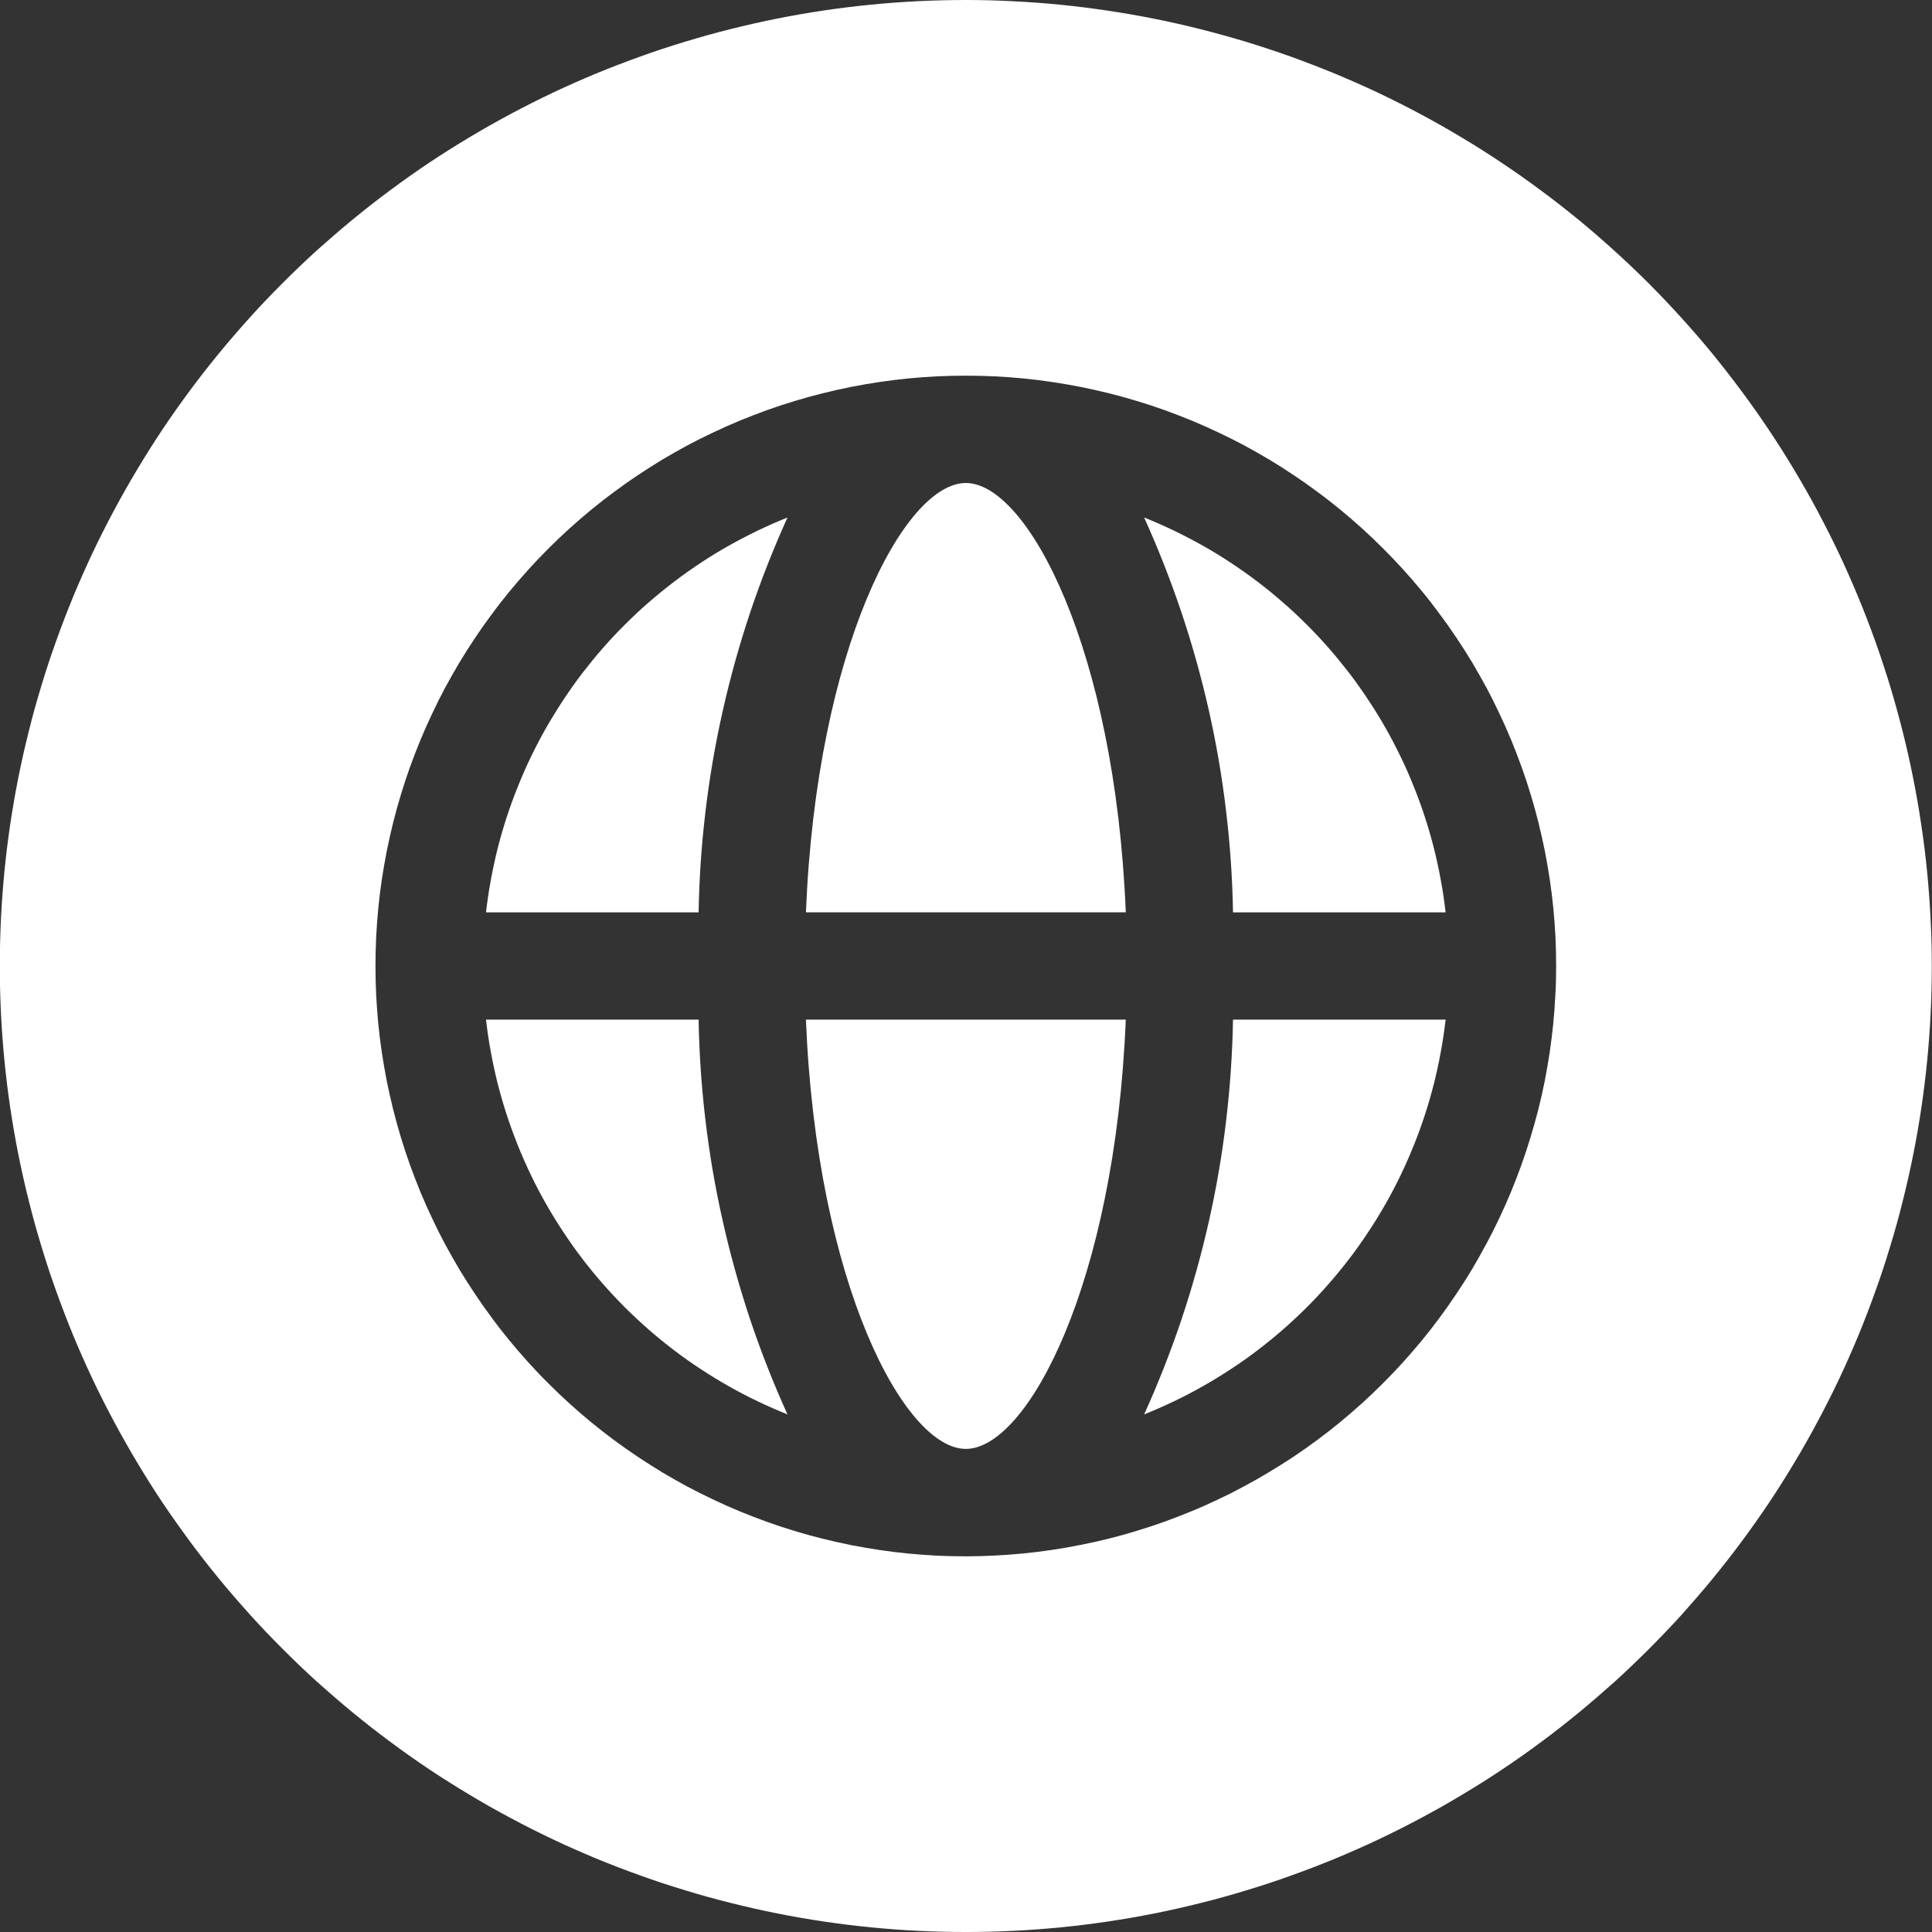 <svg xmlns="http://www.w3.org/2000/svg" width="20" height="20" viewBox="0 0 20 20" fill="none">
  <rect x="0" y="0" width="20" height="20" fill="#333333" stroke="none"/>
  <path d="M5.031 9.445H7.232C7.238 9.093 7.262 8.742 7.304 8.393C7.346 8.043 7.405 7.697 7.483 7.354C7.56 7.01 7.655 6.672 7.766 6.339C7.878 6.005 8.007 5.678 8.152 5.357C8.048 5.399 7.945 5.444 7.843 5.493C7.742 5.542 7.642 5.594 7.544 5.649C7.446 5.704 7.35 5.763 7.256 5.825C7.162 5.887 7.07 5.952 6.981 6.02C6.891 6.088 6.804 6.159 6.719 6.233C6.634 6.306 6.552 6.383 6.472 6.463C6.392 6.542 6.315 6.624 6.241 6.709C6.167 6.793 6.096 6.881 6.027 6.97C5.959 7.059 5.894 7.151 5.832 7.245C5.77 7.339 5.711 7.435 5.655 7.532C5.599 7.63 5.547 7.73 5.498 7.831C5.449 7.932 5.404 8.035 5.362 8.14C5.32 8.244 5.281 8.35 5.246 8.457C5.211 8.564 5.18 8.672 5.152 8.781C5.125 8.89 5.101 9 5.081 9.111C5.06 9.222 5.044 9.333 5.031 9.445Z" fill="white"/>
  <path d="M9.998 5C9.361 5 8.453 6.713 8.343 9.444H11.654C11.543 6.713 10.636 5 9.998 5Z" fill="white"/>
  <path d="M9.998 14.999C10.636 14.999 11.543 13.286 11.654 10.555H8.343C8.453 13.286 9.361 14.999 9.998 14.999Z" fill="white"/>
  <path d="M5.031 10.555C5.044 10.666 5.06 10.778 5.081 10.889C5.101 10.999 5.125 11.109 5.152 11.218C5.18 11.327 5.211 11.435 5.246 11.542C5.281 11.649 5.32 11.755 5.362 11.86C5.404 11.964 5.449 12.067 5.498 12.168C5.547 12.27 5.599 12.369 5.655 12.467C5.711 12.565 5.77 12.661 5.832 12.754C5.894 12.848 5.959 12.94 6.027 13.029C6.096 13.119 6.167 13.206 6.241 13.29C6.315 13.375 6.392 13.457 6.472 13.537C6.552 13.616 6.634 13.693 6.719 13.767C6.804 13.841 6.891 13.912 6.981 13.98C7.07 14.048 7.162 14.113 7.256 14.174C7.35 14.236 7.446 14.295 7.544 14.35C7.642 14.406 7.742 14.458 7.843 14.506C7.945 14.555 8.048 14.6 8.152 14.642C8.007 14.322 7.878 13.994 7.766 13.661C7.655 13.327 7.56 12.989 7.483 12.645C7.405 12.302 7.346 11.956 7.304 11.607C7.262 11.257 7.238 10.906 7.232 10.555H5.031Z" fill="white"/>
  <path d="M9.998 0C9.834 0 9.671 0.004 9.507 0.012C9.344 0.02 9.181 0.032 9.018 0.048C8.855 0.064 8.693 0.084 8.531 0.108C8.369 0.132 8.208 0.16 8.047 0.192C7.887 0.224 7.727 0.26 7.568 0.3C7.41 0.339 7.252 0.383 7.095 0.431C6.939 0.478 6.783 0.529 6.629 0.585C6.475 0.64 6.322 0.699 6.171 0.761C6.02 0.824 5.87 0.89 5.722 0.96C5.575 1.03 5.428 1.104 5.284 1.181C5.14 1.258 4.997 1.339 4.857 1.423C4.717 1.507 4.578 1.594 4.442 1.685C4.306 1.776 4.173 1.87 4.041 1.968C3.91 2.065 3.781 2.166 3.654 2.27C3.528 2.374 3.404 2.481 3.282 2.59C3.161 2.7 3.043 2.813 2.927 2.929C2.811 3.045 2.698 3.163 2.589 3.284C2.479 3.406 2.372 3.53 2.268 3.656C2.164 3.783 2.063 3.912 1.966 4.043C1.869 4.174 1.774 4.308 1.683 4.444C1.592 4.58 1.505 4.719 1.421 4.859C1.337 4.999 1.256 5.142 1.179 5.286C1.102 5.43 1.028 5.576 0.958 5.724C0.888 5.872 0.822 6.022 0.759 6.173C0.697 6.324 0.638 6.477 0.583 6.631C0.527 6.785 0.476 6.941 0.429 7.097C0.381 7.254 0.337 7.411 0.298 7.57C0.258 7.729 0.222 7.889 0.19 8.049C0.158 8.21 0.13 8.371 0.106 8.533C0.082 8.695 0.062 8.857 0.046 9.02C0.03 9.183 0.018 9.346 0.01 9.509C0.002 9.673 -0.002 9.836 -0.002 10C-0.002 10.164 0.002 10.327 0.01 10.491C0.018 10.654 0.03 10.817 0.046 10.98C0.062 11.143 0.082 11.306 0.106 11.467C0.13 11.629 0.158 11.79 0.19 11.951C0.222 12.111 0.258 12.271 0.298 12.43C0.337 12.588 0.381 12.746 0.429 12.903C0.476 13.059 0.527 13.215 0.583 13.369C0.638 13.523 0.697 13.676 0.759 13.827C0.822 13.978 0.888 14.128 0.958 14.276C1.028 14.424 1.102 14.57 1.179 14.714C1.256 14.858 1.337 15.001 1.421 15.141C1.505 15.281 1.592 15.42 1.683 15.556C1.774 15.692 1.869 15.825 1.966 15.957C2.063 16.088 2.164 16.217 2.268 16.344C2.372 16.471 2.479 16.594 2.589 16.716C2.698 16.837 2.811 16.955 2.927 17.071C3.043 17.187 3.161 17.3 3.282 17.41C3.404 17.519 3.528 17.626 3.654 17.73C3.781 17.834 3.91 17.935 4.041 18.032C4.173 18.13 4.306 18.224 4.442 18.315C4.578 18.406 4.717 18.493 4.857 18.577C4.997 18.662 5.14 18.742 5.284 18.819C5.428 18.896 5.575 18.97 5.722 19.04C5.87 19.11 6.02 19.176 6.171 19.239C6.322 19.301 6.475 19.36 6.629 19.415C6.783 19.471 6.939 19.522 7.095 19.569C7.252 19.617 7.41 19.661 7.568 19.7C7.727 19.74 7.887 19.776 8.047 19.808C8.208 19.84 8.369 19.868 8.531 19.892C8.693 19.916 8.855 19.936 9.018 19.952C9.181 19.968 9.344 19.98 9.507 19.988C9.671 19.996 9.834 20 9.998 20C10.162 20 10.325 19.996 10.489 19.988C10.652 19.98 10.815 19.968 10.978 19.952C11.141 19.936 11.303 19.916 11.465 19.892C11.627 19.868 11.789 19.84 11.949 19.808C12.109 19.776 12.269 19.74 12.428 19.7C12.587 19.661 12.744 19.617 12.901 19.569C13.057 19.522 13.213 19.471 13.367 19.415C13.521 19.36 13.674 19.301 13.825 19.239C13.976 19.176 14.126 19.11 14.274 19.04C14.422 18.97 14.568 18.896 14.712 18.819C14.856 18.742 14.999 18.662 15.139 18.577C15.28 18.493 15.418 18.406 15.554 18.315C15.69 18.224 15.824 18.13 15.955 18.032C16.087 17.935 16.215 17.834 16.342 17.73C16.468 17.626 16.592 17.519 16.714 17.41C16.835 17.3 16.953 17.187 17.069 17.071C17.185 16.955 17.298 16.837 17.408 16.716C17.517 16.594 17.624 16.471 17.728 16.344C17.832 16.217 17.933 16.088 18.03 15.957C18.128 15.825 18.222 15.692 18.313 15.556C18.404 15.42 18.491 15.281 18.575 15.141C18.66 15.001 18.74 14.858 18.817 14.714C18.894 14.57 18.968 14.424 19.038 14.276C19.108 14.128 19.174 13.978 19.237 13.827C19.299 13.676 19.358 13.523 19.413 13.369C19.469 13.215 19.52 13.059 19.567 12.903C19.615 12.746 19.659 12.588 19.698 12.43C19.738 12.271 19.774 12.111 19.806 11.951C19.838 11.79 19.866 11.629 19.89 11.467C19.914 11.306 19.934 11.143 19.95 10.98C19.966 10.817 19.978 10.654 19.986 10.491C19.994 10.327 19.998 10.164 19.998 10C19.998 9.836 19.994 9.673 19.985 9.509C19.977 9.346 19.965 9.183 19.949 9.02C19.933 8.857 19.913 8.695 19.888 8.533C19.864 8.371 19.836 8.21 19.804 8.05C19.772 7.889 19.736 7.73 19.696 7.571C19.656 7.413 19.612 7.255 19.565 7.098C19.517 6.942 19.466 6.787 19.411 6.633C19.355 6.479 19.297 6.326 19.234 6.175C19.171 6.024 19.105 5.874 19.035 5.726C18.965 5.579 18.891 5.433 18.814 5.288C18.737 5.144 18.656 5.002 18.572 4.862C18.488 4.721 18.4 4.583 18.309 4.447C18.218 4.311 18.124 4.177 18.026 4.046C17.929 3.915 17.828 3.786 17.725 3.659C17.621 3.533 17.514 3.409 17.404 3.288C17.294 3.166 17.181 3.048 17.066 2.932C16.95 2.817 16.832 2.704 16.71 2.594C16.589 2.484 16.465 2.377 16.339 2.273C16.212 2.17 16.084 2.069 15.952 1.972C15.821 1.874 15.687 1.78 15.551 1.689C15.415 1.598 15.277 1.51 15.136 1.426C14.996 1.342 14.854 1.261 14.71 1.184C14.566 1.107 14.419 1.033 14.272 0.963C14.124 0.893 13.974 0.827 13.823 0.764C13.672 0.702 13.519 0.643 13.365 0.587C13.211 0.532 13.056 0.481 12.9 0.433C12.743 0.386 12.585 0.342 12.427 0.302C12.268 0.262 12.109 0.226 11.948 0.194C11.788 0.162 11.627 0.134 11.465 0.11C11.303 0.086 11.141 0.065 10.978 0.049C10.815 0.033 10.652 0.021 10.489 0.013C10.325 0.004 10.162 0 9.998 0ZM9.998 16.111C9.898 16.111 9.798 16.109 9.698 16.104C9.598 16.099 9.499 16.091 9.399 16.082C9.3 16.072 9.2 16.06 9.101 16.045C9.002 16.03 8.904 16.013 8.806 15.994C8.708 15.974 8.61 15.952 8.513 15.928C8.416 15.904 8.32 15.877 8.224 15.848C8.128 15.819 8.033 15.788 7.939 15.754C7.845 15.72 7.752 15.684 7.659 15.646C7.567 15.608 7.476 15.567 7.385 15.524C7.295 15.482 7.206 15.437 7.117 15.39C7.029 15.342 6.942 15.293 6.856 15.242C6.771 15.19 6.686 15.137 6.603 15.081C6.52 15.026 6.438 14.968 6.358 14.909C6.277 14.849 6.198 14.787 6.121 14.724C6.044 14.661 5.968 14.595 5.894 14.528C5.82 14.461 5.748 14.392 5.677 14.321C5.606 14.251 5.537 14.178 5.47 14.104C5.403 14.03 5.338 13.954 5.274 13.877C5.211 13.8 5.149 13.721 5.09 13.64C5.03 13.56 4.972 13.478 4.917 13.395C4.861 13.312 4.808 13.227 4.756 13.142C4.705 13.056 4.656 12.969 4.608 12.881C4.561 12.793 4.516 12.703 4.474 12.613C4.431 12.523 4.39 12.431 4.352 12.339C4.314 12.246 4.278 12.153 4.244 12.059C4.21 11.965 4.179 11.87 4.15 11.774C4.121 11.678 4.094 11.582 4.07 11.485C4.046 11.388 4.024 11.29 4.004 11.192C3.985 11.094 3.968 10.996 3.953 10.897C3.938 10.798 3.926 10.698 3.916 10.599C3.907 10.499 3.899 10.4 3.894 10.3C3.889 10.2 3.887 10.1 3.887 10C3.887 9.9 3.889 9.8 3.894 9.7C3.899 9.6 3.907 9.501 3.916 9.401C3.926 9.302 3.938 9.202 3.953 9.103C3.968 9.004 3.985 8.906 4.004 8.808C4.024 8.71 4.046 8.612 4.07 8.515C4.094 8.418 4.121 8.322 4.15 8.226C4.179 8.13 4.21 8.035 4.244 7.941C4.278 7.847 4.314 7.754 4.352 7.661C4.39 7.569 4.431 7.478 4.474 7.387C4.516 7.297 4.561 7.207 4.608 7.119C4.656 7.031 4.705 6.944 4.756 6.858C4.808 6.772 4.861 6.688 4.917 6.605C4.972 6.522 5.03 6.44 5.09 6.36C5.149 6.279 5.211 6.2 5.274 6.123C5.338 6.046 5.403 5.97 5.47 5.896C5.537 5.822 5.606 5.75 5.677 5.679C5.748 5.608 5.82 5.539 5.894 5.472C5.968 5.405 6.044 5.34 6.121 5.276C6.198 5.213 6.277 5.151 6.358 5.092C6.438 5.032 6.52 4.974 6.603 4.919C6.686 4.863 6.771 4.81 6.856 4.758C6.942 4.707 7.029 4.658 7.117 4.61C7.206 4.563 7.295 4.518 7.385 4.476C7.476 4.433 7.567 4.392 7.659 4.354C7.752 4.316 7.845 4.28 7.939 4.246C8.033 4.212 8.128 4.181 8.224 4.152C8.32 4.123 8.416 4.096 8.513 4.072C8.61 4.048 8.708 4.026 8.806 4.006C8.904 3.987 9.002 3.97 9.101 3.955C9.2 3.94 9.3 3.928 9.399 3.918C9.499 3.908 9.598 3.901 9.698 3.896C9.798 3.891 9.898 3.889 9.998 3.889C10.098 3.889 10.198 3.891 10.298 3.896C10.398 3.901 10.498 3.908 10.597 3.918C10.697 3.928 10.796 3.94 10.895 3.955C10.994 3.97 11.092 3.987 11.19 4.006C11.288 4.026 11.386 4.048 11.483 4.072C11.58 4.096 11.676 4.123 11.772 4.152C11.868 4.181 11.963 4.212 12.057 4.246C12.151 4.28 12.244 4.316 12.337 4.354C12.429 4.392 12.521 4.433 12.611 4.476C12.701 4.518 12.791 4.563 12.879 4.61C12.967 4.658 13.054 4.707 13.14 4.758C13.226 4.81 13.31 4.863 13.393 4.919C13.476 4.974 13.558 5.032 13.638 5.092C13.719 5.151 13.798 5.213 13.875 5.276C13.952 5.34 14.028 5.405 14.102 5.472C14.176 5.539 14.248 5.608 14.319 5.679C14.39 5.75 14.459 5.822 14.526 5.896C14.593 5.97 14.659 6.046 14.722 6.123C14.786 6.2 14.847 6.279 14.906 6.36C14.966 6.44 15.024 6.522 15.079 6.605C15.135 6.688 15.188 6.772 15.24 6.858C15.291 6.944 15.34 7.031 15.388 7.119C15.435 7.207 15.48 7.297 15.522 7.387C15.565 7.478 15.606 7.569 15.644 7.661C15.682 7.754 15.718 7.847 15.752 7.941C15.786 8.035 15.817 8.13 15.846 8.226C15.875 8.322 15.902 8.418 15.926 8.515C15.95 8.612 15.972 8.71 15.992 8.808C16.011 8.906 16.028 9.004 16.043 9.103C16.058 9.202 16.07 9.302 16.08 9.401C16.09 9.501 16.097 9.6 16.102 9.7C16.107 9.8 16.109 9.9 16.109 10C16.109 10.1 16.107 10.2 16.101 10.3C16.096 10.4 16.089 10.499 16.079 10.599C16.069 10.698 16.057 10.797 16.042 10.896C16.027 10.995 16.01 11.094 15.991 11.192C15.971 11.29 15.949 11.387 15.925 11.484C15.9 11.581 15.873 11.678 15.844 11.773C15.815 11.869 15.784 11.964 15.75 12.058C15.716 12.152 15.68 12.245 15.642 12.338C15.604 12.43 15.563 12.521 15.52 12.612C15.478 12.702 15.433 12.791 15.385 12.879C15.338 12.967 15.289 13.054 15.238 13.14C15.186 13.226 15.133 13.31 15.077 13.393C15.021 13.477 14.964 13.558 14.904 13.639C14.845 13.719 14.783 13.798 14.72 13.875C14.656 13.952 14.591 14.028 14.524 14.102C14.457 14.176 14.388 14.248 14.317 14.319C14.246 14.39 14.174 14.459 14.1 14.526C14.026 14.593 13.95 14.658 13.873 14.722C13.796 14.785 13.717 14.847 13.637 14.906C13.556 14.966 13.475 15.023 13.392 15.079C13.308 15.134 13.224 15.188 13.138 15.239C13.052 15.291 12.966 15.34 12.877 15.387C12.789 15.435 12.7 15.48 12.61 15.522C12.519 15.565 12.428 15.606 12.335 15.644C12.243 15.682 12.15 15.718 12.056 15.752C11.962 15.786 11.867 15.817 11.771 15.846C11.675 15.876 11.579 15.902 11.482 15.927C11.385 15.951 11.288 15.973 11.19 15.992C11.092 16.012 10.993 16.029 10.894 16.044C10.796 16.059 10.696 16.071 10.597 16.081C10.497 16.091 10.398 16.098 10.298 16.103C10.198 16.108 10.098 16.111 9.998 16.111Z" fill="white"/>
  <path d="M11.844 5.357C11.989 5.678 12.118 6.005 12.23 6.339C12.342 6.672 12.436 7.01 12.514 7.354C12.591 7.697 12.651 8.043 12.692 8.393C12.734 8.742 12.758 9.093 12.764 9.445H14.965C14.952 9.333 14.936 9.222 14.915 9.111C14.895 9 14.871 8.89 14.844 8.781C14.816 8.672 14.785 8.564 14.75 8.457C14.715 8.35 14.677 8.244 14.634 8.14C14.593 8.035 14.547 7.932 14.498 7.831C14.449 7.73 14.397 7.63 14.341 7.532C14.286 7.435 14.227 7.339 14.164 7.245C14.102 7.151 14.037 7.059 13.969 6.97C13.9 6.881 13.829 6.793 13.755 6.709C13.681 6.624 13.604 6.542 13.524 6.463C13.444 6.383 13.362 6.306 13.277 6.233C13.193 6.159 13.105 6.088 13.016 6.02C12.926 5.952 12.834 5.887 12.74 5.825C12.646 5.763 12.55 5.704 12.452 5.649C12.354 5.594 12.254 5.542 12.153 5.493C12.051 5.444 11.948 5.399 11.844 5.357Z" fill="white"/>
  <path d="M11.844 14.642C11.948 14.6 12.051 14.555 12.153 14.506C12.254 14.458 12.354 14.406 12.452 14.35C12.55 14.295 12.646 14.236 12.74 14.174C12.834 14.113 12.926 14.048 13.015 13.98C13.105 13.912 13.192 13.841 13.277 13.767C13.362 13.693 13.444 13.616 13.524 13.537C13.604 13.457 13.681 13.375 13.755 13.29C13.829 13.206 13.9 13.119 13.969 13.029C14.037 12.94 14.102 12.848 14.164 12.754C14.226 12.661 14.285 12.565 14.341 12.467C14.397 12.369 14.449 12.27 14.498 12.168C14.547 12.067 14.592 11.964 14.634 11.86C14.677 11.755 14.715 11.649 14.75 11.542C14.785 11.435 14.816 11.327 14.844 11.218C14.871 11.109 14.895 10.999 14.915 10.889C14.936 10.778 14.952 10.666 14.965 10.555H12.764C12.758 10.906 12.734 11.257 12.692 11.607C12.651 11.956 12.591 12.302 12.514 12.645C12.436 12.989 12.342 13.327 12.23 13.661C12.118 13.994 11.989 14.322 11.844 14.642Z" fill="white"/>
</svg>
